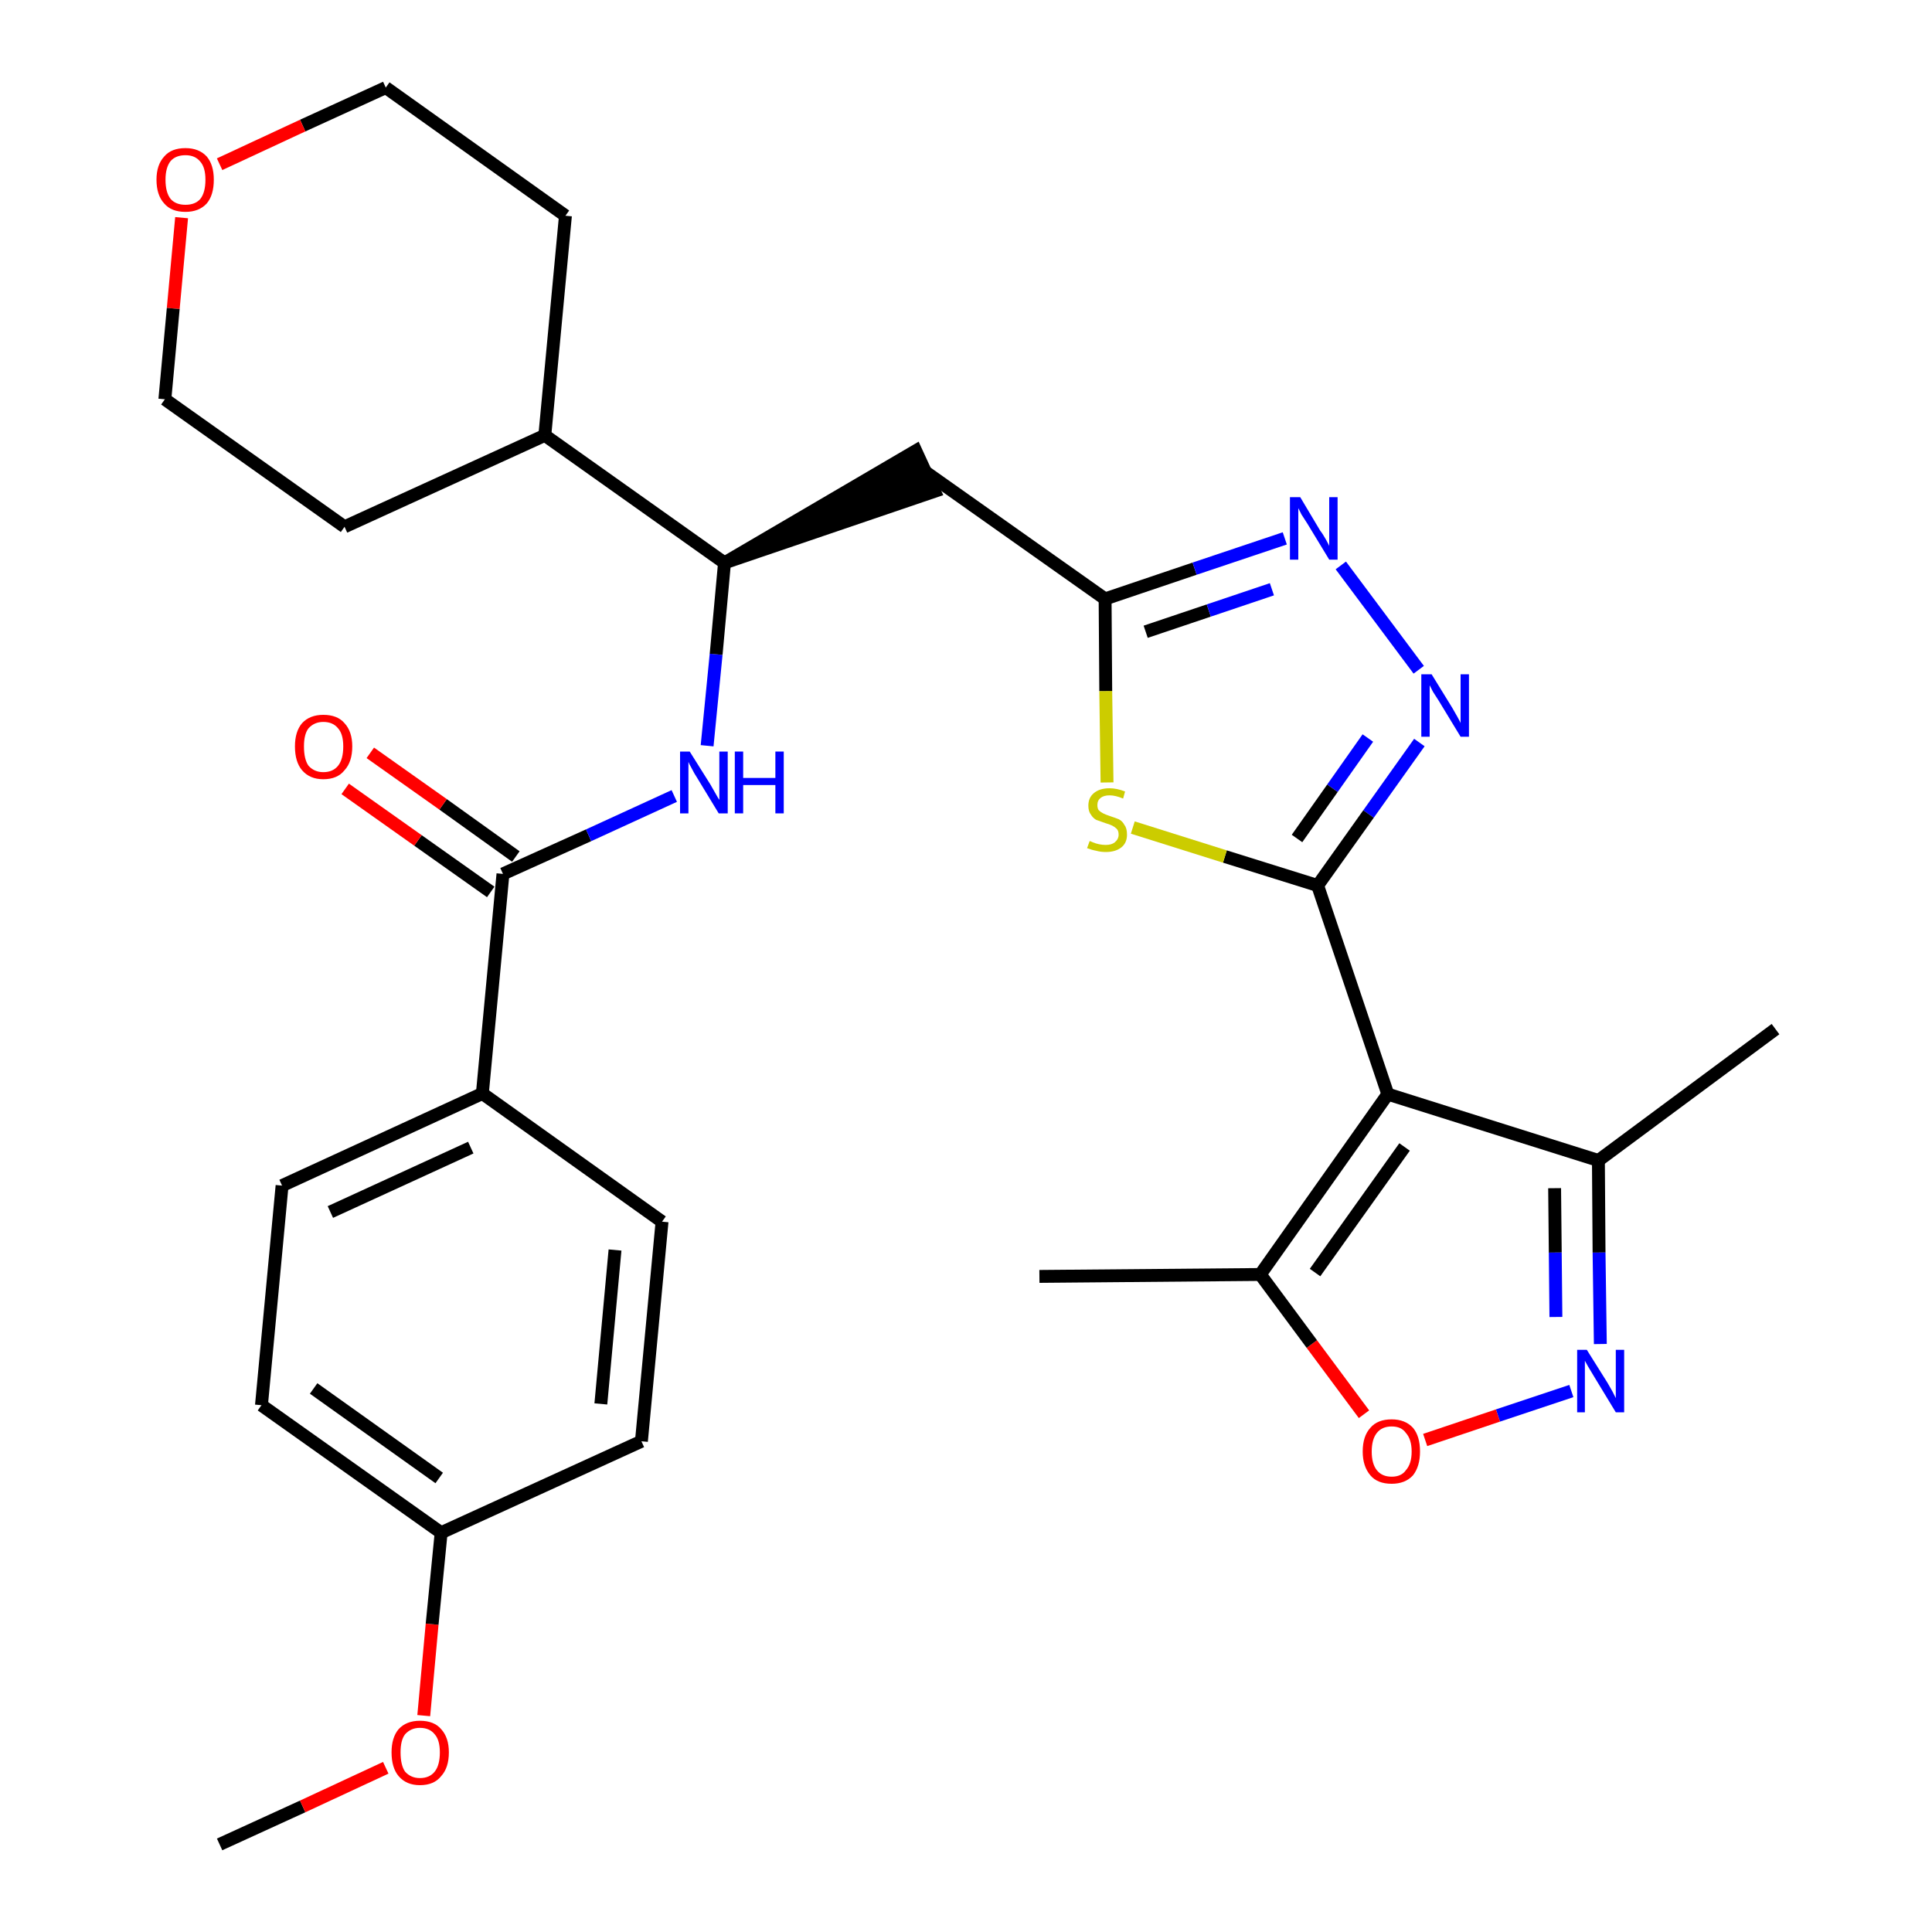 <?xml version='1.0' encoding='iso-8859-1'?>
<svg version='1.1' baseProfile='full'
              xmlns='http://www.w3.org/2000/svg'
                      xmlns:rdkit='http://www.rdkit.org/xml'
                      xmlns:xlink='http://www.w3.org/1999/xlink'
                  xml:space='preserve'
width='300px' height='300px' viewBox='0 0 300 300'>
<!-- END OF HEADER -->
<path class='bond-0 atom-0 atom-1' d='M 34.1,286.4 L 47.0,280.5' style='fill:none;fill-rule:evenodd;stroke:#000000;stroke-width:2.0px;stroke-linecap:butt;stroke-linejoin:miter;stroke-opacity:1' />
<path class='bond-0 atom-0 atom-1' d='M 47.0,280.5 L 59.9,274.5' style='fill:none;fill-rule:evenodd;stroke:#FF0000;stroke-width:2.0px;stroke-linecap:butt;stroke-linejoin:miter;stroke-opacity:1' />
<path class='bond-1 atom-1 atom-2' d='M 65.8,266.4 L 67.1,252.2' style='fill:none;fill-rule:evenodd;stroke:#FF0000;stroke-width:2.0px;stroke-linecap:butt;stroke-linejoin:miter;stroke-opacity:1' />
<path class='bond-1 atom-1 atom-2' d='M 67.1,252.2 L 68.5,238.0' style='fill:none;fill-rule:evenodd;stroke:#000000;stroke-width:2.0px;stroke-linecap:butt;stroke-linejoin:miter;stroke-opacity:1' />
<path class='bond-2 atom-2 atom-3' d='M 68.5,238.0 L 40.6,218.2' style='fill:none;fill-rule:evenodd;stroke:#000000;stroke-width:2.0px;stroke-linecap:butt;stroke-linejoin:miter;stroke-opacity:1' />
<path class='bond-2 atom-2 atom-3' d='M 68.2,229.5 L 48.7,215.6' style='fill:none;fill-rule:evenodd;stroke:#000000;stroke-width:2.0px;stroke-linecap:butt;stroke-linejoin:miter;stroke-opacity:1' />
<path class='bond-30 atom-30 atom-2' d='M 99.6,223.8 L 68.5,238.0' style='fill:none;fill-rule:evenodd;stroke:#000000;stroke-width:2.0px;stroke-linecap:butt;stroke-linejoin:miter;stroke-opacity:1' />
<path class='bond-3 atom-3 atom-4' d='M 40.6,218.2 L 43.8,184.1' style='fill:none;fill-rule:evenodd;stroke:#000000;stroke-width:2.0px;stroke-linecap:butt;stroke-linejoin:miter;stroke-opacity:1' />
<path class='bond-4 atom-4 atom-5' d='M 43.8,184.1 L 74.9,169.8' style='fill:none;fill-rule:evenodd;stroke:#000000;stroke-width:2.0px;stroke-linecap:butt;stroke-linejoin:miter;stroke-opacity:1' />
<path class='bond-4 atom-4 atom-5' d='M 51.3,188.2 L 73.1,178.2' style='fill:none;fill-rule:evenodd;stroke:#000000;stroke-width:2.0px;stroke-linecap:butt;stroke-linejoin:miter;stroke-opacity:1' />
<path class='bond-5 atom-5 atom-6' d='M 74.9,169.8 L 78.1,135.7' style='fill:none;fill-rule:evenodd;stroke:#000000;stroke-width:2.0px;stroke-linecap:butt;stroke-linejoin:miter;stroke-opacity:1' />
<path class='bond-28 atom-5 atom-29' d='M 74.9,169.8 L 102.8,189.7' style='fill:none;fill-rule:evenodd;stroke:#000000;stroke-width:2.0px;stroke-linecap:butt;stroke-linejoin:miter;stroke-opacity:1' />
<path class='bond-6 atom-6 atom-7' d='M 80.1,133.0 L 68.8,124.9' style='fill:none;fill-rule:evenodd;stroke:#000000;stroke-width:2.0px;stroke-linecap:butt;stroke-linejoin:miter;stroke-opacity:1' />
<path class='bond-6 atom-6 atom-7' d='M 68.8,124.9 L 57.5,116.9' style='fill:none;fill-rule:evenodd;stroke:#FF0000;stroke-width:2.0px;stroke-linecap:butt;stroke-linejoin:miter;stroke-opacity:1' />
<path class='bond-6 atom-6 atom-7' d='M 76.2,138.5 L 64.9,130.5' style='fill:none;fill-rule:evenodd;stroke:#000000;stroke-width:2.0px;stroke-linecap:butt;stroke-linejoin:miter;stroke-opacity:1' />
<path class='bond-6 atom-6 atom-7' d='M 64.9,130.5 L 53.6,122.5' style='fill:none;fill-rule:evenodd;stroke:#FF0000;stroke-width:2.0px;stroke-linecap:butt;stroke-linejoin:miter;stroke-opacity:1' />
<path class='bond-7 atom-6 atom-8' d='M 78.1,135.7 L 91.4,129.7' style='fill:none;fill-rule:evenodd;stroke:#000000;stroke-width:2.0px;stroke-linecap:butt;stroke-linejoin:miter;stroke-opacity:1' />
<path class='bond-7 atom-6 atom-8' d='M 91.4,129.7 L 104.7,123.6' style='fill:none;fill-rule:evenodd;stroke:#0000FF;stroke-width:2.0px;stroke-linecap:butt;stroke-linejoin:miter;stroke-opacity:1' />
<path class='bond-8 atom-8 atom-9' d='M 109.8,115.8 L 111.2,101.6' style='fill:none;fill-rule:evenodd;stroke:#0000FF;stroke-width:2.0px;stroke-linecap:butt;stroke-linejoin:miter;stroke-opacity:1' />
<path class='bond-8 atom-8 atom-9' d='M 111.2,101.6 L 112.5,87.4' style='fill:none;fill-rule:evenodd;stroke:#000000;stroke-width:2.0px;stroke-linecap:butt;stroke-linejoin:miter;stroke-opacity:1' />
<path class='bond-9 atom-9 atom-10' d='M 112.5,87.4 L 145.1,76.3 L 142.2,70.0 Z' style='fill:#000000;fill-rule:evenodd;fill-opacity:1;stroke:#000000;stroke-width:2.0px;stroke-linecap:butt;stroke-linejoin:miter;stroke-opacity:1;' />
<path class='bond-22 atom-9 atom-23' d='M 112.5,87.4 L 84.6,67.6' style='fill:none;fill-rule:evenodd;stroke:#000000;stroke-width:2.0px;stroke-linecap:butt;stroke-linejoin:miter;stroke-opacity:1' />
<path class='bond-10 atom-10 atom-11' d='M 143.6,73.2 L 171.6,93.0' style='fill:none;fill-rule:evenodd;stroke:#000000;stroke-width:2.0px;stroke-linecap:butt;stroke-linejoin:miter;stroke-opacity:1' />
<path class='bond-11 atom-11 atom-12' d='M 171.6,93.0 L 185.5,88.3' style='fill:none;fill-rule:evenodd;stroke:#000000;stroke-width:2.0px;stroke-linecap:butt;stroke-linejoin:miter;stroke-opacity:1' />
<path class='bond-11 atom-11 atom-12' d='M 185.5,88.3 L 199.5,83.6' style='fill:none;fill-rule:evenodd;stroke:#0000FF;stroke-width:2.0px;stroke-linecap:butt;stroke-linejoin:miter;stroke-opacity:1' />
<path class='bond-11 atom-11 atom-12' d='M 177.9,98.1 L 187.7,94.8' style='fill:none;fill-rule:evenodd;stroke:#000000;stroke-width:2.0px;stroke-linecap:butt;stroke-linejoin:miter;stroke-opacity:1' />
<path class='bond-11 atom-11 atom-12' d='M 187.7,94.8 L 197.5,91.5' style='fill:none;fill-rule:evenodd;stroke:#0000FF;stroke-width:2.0px;stroke-linecap:butt;stroke-linejoin:miter;stroke-opacity:1' />
<path class='bond-31 atom-22 atom-11' d='M 171.9,121.5 L 171.7,107.3' style='fill:none;fill-rule:evenodd;stroke:#CCCC00;stroke-width:2.0px;stroke-linecap:butt;stroke-linejoin:miter;stroke-opacity:1' />
<path class='bond-31 atom-22 atom-11' d='M 171.7,107.3 L 171.6,93.0' style='fill:none;fill-rule:evenodd;stroke:#000000;stroke-width:2.0px;stroke-linecap:butt;stroke-linejoin:miter;stroke-opacity:1' />
<path class='bond-12 atom-12 atom-13' d='M 208.2,87.8 L 220.3,104.0' style='fill:none;fill-rule:evenodd;stroke:#0000FF;stroke-width:2.0px;stroke-linecap:butt;stroke-linejoin:miter;stroke-opacity:1' />
<path class='bond-13 atom-13 atom-14' d='M 220.4,115.3 L 212.5,126.4' style='fill:none;fill-rule:evenodd;stroke:#0000FF;stroke-width:2.0px;stroke-linecap:butt;stroke-linejoin:miter;stroke-opacity:1' />
<path class='bond-13 atom-13 atom-14' d='M 212.5,126.4 L 204.6,137.5' style='fill:none;fill-rule:evenodd;stroke:#000000;stroke-width:2.0px;stroke-linecap:butt;stroke-linejoin:miter;stroke-opacity:1' />
<path class='bond-13 atom-13 atom-14' d='M 212.4,114.6 L 206.9,122.4' style='fill:none;fill-rule:evenodd;stroke:#0000FF;stroke-width:2.0px;stroke-linecap:butt;stroke-linejoin:miter;stroke-opacity:1' />
<path class='bond-13 atom-13 atom-14' d='M 206.9,122.4 L 201.4,130.2' style='fill:none;fill-rule:evenodd;stroke:#000000;stroke-width:2.0px;stroke-linecap:butt;stroke-linejoin:miter;stroke-opacity:1' />
<path class='bond-14 atom-14 atom-15' d='M 204.6,137.5 L 215.5,169.9' style='fill:none;fill-rule:evenodd;stroke:#000000;stroke-width:2.0px;stroke-linecap:butt;stroke-linejoin:miter;stroke-opacity:1' />
<path class='bond-21 atom-14 atom-22' d='M 204.6,137.5 L 190.2,133.0' style='fill:none;fill-rule:evenodd;stroke:#000000;stroke-width:2.0px;stroke-linecap:butt;stroke-linejoin:miter;stroke-opacity:1' />
<path class='bond-21 atom-14 atom-22' d='M 190.2,133.0 L 175.9,128.5' style='fill:none;fill-rule:evenodd;stroke:#CCCC00;stroke-width:2.0px;stroke-linecap:butt;stroke-linejoin:miter;stroke-opacity:1' />
<path class='bond-15 atom-15 atom-16' d='M 215.5,169.9 L 248.2,180.2' style='fill:none;fill-rule:evenodd;stroke:#000000;stroke-width:2.0px;stroke-linecap:butt;stroke-linejoin:miter;stroke-opacity:1' />
<path class='bond-33 atom-20 atom-15' d='M 195.7,197.9 L 215.5,169.9' style='fill:none;fill-rule:evenodd;stroke:#000000;stroke-width:2.0px;stroke-linecap:butt;stroke-linejoin:miter;stroke-opacity:1' />
<path class='bond-33 atom-20 atom-15' d='M 204.2,197.6 L 218.1,178.1' style='fill:none;fill-rule:evenodd;stroke:#000000;stroke-width:2.0px;stroke-linecap:butt;stroke-linejoin:miter;stroke-opacity:1' />
<path class='bond-16 atom-16 atom-17' d='M 248.2,180.2 L 275.7,159.8' style='fill:none;fill-rule:evenodd;stroke:#000000;stroke-width:2.0px;stroke-linecap:butt;stroke-linejoin:miter;stroke-opacity:1' />
<path class='bond-17 atom-16 atom-18' d='M 248.2,180.2 L 248.3,194.5' style='fill:none;fill-rule:evenodd;stroke:#000000;stroke-width:2.0px;stroke-linecap:butt;stroke-linejoin:miter;stroke-opacity:1' />
<path class='bond-17 atom-16 atom-18' d='M 248.3,194.5 L 248.5,208.7' style='fill:none;fill-rule:evenodd;stroke:#0000FF;stroke-width:2.0px;stroke-linecap:butt;stroke-linejoin:miter;stroke-opacity:1' />
<path class='bond-17 atom-16 atom-18' d='M 241.4,184.5 L 241.5,194.5' style='fill:none;fill-rule:evenodd;stroke:#000000;stroke-width:2.0px;stroke-linecap:butt;stroke-linejoin:miter;stroke-opacity:1' />
<path class='bond-17 atom-16 atom-18' d='M 241.5,194.5 L 241.6,204.5' style='fill:none;fill-rule:evenodd;stroke:#0000FF;stroke-width:2.0px;stroke-linecap:butt;stroke-linejoin:miter;stroke-opacity:1' />
<path class='bond-18 atom-18 atom-19' d='M 244.0,216.0 L 232.6,219.8' style='fill:none;fill-rule:evenodd;stroke:#0000FF;stroke-width:2.0px;stroke-linecap:butt;stroke-linejoin:miter;stroke-opacity:1' />
<path class='bond-18 atom-18 atom-19' d='M 232.6,219.8 L 221.3,223.6' style='fill:none;fill-rule:evenodd;stroke:#FF0000;stroke-width:2.0px;stroke-linecap:butt;stroke-linejoin:miter;stroke-opacity:1' />
<path class='bond-19 atom-19 atom-20' d='M 211.8,219.6 L 203.7,208.7' style='fill:none;fill-rule:evenodd;stroke:#FF0000;stroke-width:2.0px;stroke-linecap:butt;stroke-linejoin:miter;stroke-opacity:1' />
<path class='bond-19 atom-19 atom-20' d='M 203.7,208.7 L 195.7,197.9' style='fill:none;fill-rule:evenodd;stroke:#000000;stroke-width:2.0px;stroke-linecap:butt;stroke-linejoin:miter;stroke-opacity:1' />
<path class='bond-20 atom-20 atom-21' d='M 195.7,197.9 L 161.4,198.2' style='fill:none;fill-rule:evenodd;stroke:#000000;stroke-width:2.0px;stroke-linecap:butt;stroke-linejoin:miter;stroke-opacity:1' />
<path class='bond-23 atom-23 atom-24' d='M 84.6,67.6 L 87.8,33.5' style='fill:none;fill-rule:evenodd;stroke:#000000;stroke-width:2.0px;stroke-linecap:butt;stroke-linejoin:miter;stroke-opacity:1' />
<path class='bond-32 atom-28 atom-23' d='M 53.5,81.8 L 84.6,67.6' style='fill:none;fill-rule:evenodd;stroke:#000000;stroke-width:2.0px;stroke-linecap:butt;stroke-linejoin:miter;stroke-opacity:1' />
<path class='bond-24 atom-24 atom-25' d='M 87.8,33.5 L 59.9,13.6' style='fill:none;fill-rule:evenodd;stroke:#000000;stroke-width:2.0px;stroke-linecap:butt;stroke-linejoin:miter;stroke-opacity:1' />
<path class='bond-25 atom-25 atom-26' d='M 59.9,13.6 L 47.0,19.5' style='fill:none;fill-rule:evenodd;stroke:#000000;stroke-width:2.0px;stroke-linecap:butt;stroke-linejoin:miter;stroke-opacity:1' />
<path class='bond-25 atom-25 atom-26' d='M 47.0,19.5 L 34.1,25.5' style='fill:none;fill-rule:evenodd;stroke:#FF0000;stroke-width:2.0px;stroke-linecap:butt;stroke-linejoin:miter;stroke-opacity:1' />
<path class='bond-26 atom-26 atom-27' d='M 28.2,33.8 L 26.9,47.9' style='fill:none;fill-rule:evenodd;stroke:#FF0000;stroke-width:2.0px;stroke-linecap:butt;stroke-linejoin:miter;stroke-opacity:1' />
<path class='bond-26 atom-26 atom-27' d='M 26.9,47.9 L 25.6,62.0' style='fill:none;fill-rule:evenodd;stroke:#000000;stroke-width:2.0px;stroke-linecap:butt;stroke-linejoin:miter;stroke-opacity:1' />
<path class='bond-27 atom-27 atom-28' d='M 25.6,62.0 L 53.5,81.8' style='fill:none;fill-rule:evenodd;stroke:#000000;stroke-width:2.0px;stroke-linecap:butt;stroke-linejoin:miter;stroke-opacity:1' />
<path class='bond-29 atom-29 atom-30' d='M 102.8,189.7 L 99.6,223.8' style='fill:none;fill-rule:evenodd;stroke:#000000;stroke-width:2.0px;stroke-linecap:butt;stroke-linejoin:miter;stroke-opacity:1' />
<path class='bond-29 atom-29 atom-30' d='M 95.5,194.1 L 93.3,218.0' style='fill:none;fill-rule:evenodd;stroke:#000000;stroke-width:2.0px;stroke-linecap:butt;stroke-linejoin:miter;stroke-opacity:1' />
<path  class='atom-1' d='M 60.8 272.1
Q 60.8 269.8, 61.9 268.5
Q 63.1 267.2, 65.2 267.2
Q 67.4 267.2, 68.5 268.5
Q 69.7 269.8, 69.7 272.1
Q 69.7 274.5, 68.5 275.8
Q 67.4 277.2, 65.2 277.2
Q 63.1 277.2, 61.9 275.8
Q 60.8 274.5, 60.8 272.1
M 65.2 276.1
Q 66.7 276.1, 67.5 275.1
Q 68.3 274.1, 68.3 272.1
Q 68.3 270.2, 67.5 269.3
Q 66.7 268.3, 65.2 268.3
Q 63.8 268.3, 62.9 269.3
Q 62.2 270.2, 62.2 272.1
Q 62.2 274.1, 62.9 275.1
Q 63.8 276.1, 65.2 276.1
' fill='#FF0000'/>
<path  class='atom-7' d='M 45.8 115.9
Q 45.8 113.6, 46.9 112.3
Q 48.1 111.0, 50.2 111.0
Q 52.4 111.0, 53.5 112.3
Q 54.7 113.6, 54.7 115.9
Q 54.7 118.3, 53.5 119.6
Q 52.4 121.0, 50.2 121.0
Q 48.1 121.0, 46.9 119.6
Q 45.8 118.3, 45.8 115.9
M 50.2 119.9
Q 51.7 119.9, 52.5 118.9
Q 53.3 117.9, 53.3 115.9
Q 53.3 114.0, 52.5 113.1
Q 51.7 112.1, 50.2 112.1
Q 48.8 112.1, 47.9 113.1
Q 47.2 114.0, 47.2 115.9
Q 47.2 117.9, 47.9 118.9
Q 48.8 119.9, 50.2 119.9
' fill='#FF0000'/>
<path  class='atom-8' d='M 107.1 116.7
L 110.3 121.8
Q 110.6 122.3, 111.1 123.2
Q 111.6 124.1, 111.7 124.2
L 111.7 116.7
L 113.0 116.7
L 113.0 126.3
L 111.6 126.3
L 108.2 120.7
Q 107.8 120.1, 107.4 119.3
Q 107.0 118.6, 106.9 118.3
L 106.9 126.3
L 105.6 126.3
L 105.6 116.7
L 107.1 116.7
' fill='#0000FF'/>
<path  class='atom-8' d='M 114.1 116.7
L 115.4 116.7
L 115.4 120.8
L 120.4 120.8
L 120.4 116.7
L 121.7 116.7
L 121.7 126.3
L 120.4 126.3
L 120.4 121.9
L 115.4 121.9
L 115.4 126.3
L 114.1 126.3
L 114.1 116.7
' fill='#0000FF'/>
<path  class='atom-12' d='M 201.9 77.2
L 205.0 82.4
Q 205.4 82.9, 205.9 83.8
Q 206.4 84.7, 206.4 84.8
L 206.4 77.2
L 207.7 77.2
L 207.7 86.9
L 206.4 86.9
L 203.0 81.3
Q 202.6 80.7, 202.1 79.9
Q 201.7 79.1, 201.6 78.9
L 201.6 86.9
L 200.3 86.9
L 200.3 77.2
L 201.9 77.2
' fill='#0000FF'/>
<path  class='atom-13' d='M 222.3 104.7
L 225.5 109.9
Q 225.8 110.4, 226.3 111.3
Q 226.8 112.2, 226.8 112.3
L 226.8 104.7
L 228.1 104.7
L 228.1 114.4
L 226.8 114.4
L 223.4 108.8
Q 223.0 108.2, 222.5 107.4
Q 222.1 106.6, 222.0 106.4
L 222.0 114.4
L 220.7 114.4
L 220.7 104.7
L 222.3 104.7
' fill='#0000FF'/>
<path  class='atom-18' d='M 246.4 209.6
L 249.6 214.7
Q 249.9 215.2, 250.4 216.1
Q 250.9 217.1, 250.9 217.1
L 250.9 209.6
L 252.2 209.6
L 252.2 219.3
L 250.9 219.3
L 247.5 213.7
Q 247.1 213.0, 246.6 212.2
Q 246.2 211.5, 246.1 211.3
L 246.1 219.3
L 244.9 219.3
L 244.9 209.6
L 246.4 209.6
' fill='#0000FF'/>
<path  class='atom-19' d='M 211.6 225.4
Q 211.6 223.0, 212.8 221.7
Q 213.9 220.4, 216.1 220.4
Q 218.2 220.4, 219.4 221.7
Q 220.5 223.0, 220.5 225.4
Q 220.5 227.7, 219.4 229.1
Q 218.2 230.4, 216.1 230.4
Q 213.9 230.4, 212.8 229.1
Q 211.6 227.7, 211.6 225.4
M 216.1 229.3
Q 217.6 229.3, 218.3 228.3
Q 219.2 227.3, 219.2 225.4
Q 219.2 223.5, 218.3 222.5
Q 217.6 221.5, 216.1 221.5
Q 214.6 221.5, 213.8 222.5
Q 213.0 223.5, 213.0 225.4
Q 213.0 227.3, 213.8 228.3
Q 214.6 229.3, 216.1 229.3
' fill='#FF0000'/>
<path  class='atom-22' d='M 169.2 130.6
Q 169.3 130.6, 169.7 130.8
Q 170.2 131.0, 170.7 131.1
Q 171.2 131.2, 171.7 131.2
Q 172.6 131.2, 173.1 130.8
Q 173.7 130.3, 173.7 129.6
Q 173.7 129.0, 173.4 128.7
Q 173.1 128.4, 172.7 128.2
Q 172.3 128.0, 171.6 127.8
Q 170.8 127.5, 170.2 127.3
Q 169.7 127.0, 169.4 126.5
Q 169.0 126.0, 169.0 125.1
Q 169.0 123.9, 169.8 123.2
Q 170.7 122.4, 172.3 122.4
Q 173.4 122.4, 174.7 122.9
L 174.4 124.0
Q 173.2 123.5, 172.3 123.5
Q 171.4 123.5, 170.9 123.9
Q 170.4 124.3, 170.4 125.0
Q 170.4 125.5, 170.6 125.8
Q 170.9 126.1, 171.3 126.3
Q 171.7 126.5, 172.3 126.7
Q 173.2 127.0, 173.7 127.2
Q 174.3 127.5, 174.6 128.1
Q 175.0 128.6, 175.0 129.6
Q 175.0 130.9, 174.1 131.6
Q 173.2 132.3, 171.7 132.3
Q 170.9 132.3, 170.2 132.1
Q 169.6 132.0, 168.8 131.7
L 169.2 130.6
' fill='#CCCC00'/>
<path  class='atom-26' d='M 24.3 27.9
Q 24.3 25.6, 25.5 24.3
Q 26.6 23.0, 28.8 23.0
Q 30.9 23.0, 32.1 24.3
Q 33.2 25.6, 33.2 27.9
Q 33.2 30.3, 32.1 31.6
Q 30.9 32.9, 28.8 32.9
Q 26.6 32.9, 25.5 31.6
Q 24.3 30.3, 24.3 27.9
M 28.8 31.8
Q 30.3 31.8, 31.1 30.9
Q 31.9 29.9, 31.9 27.9
Q 31.9 26.0, 31.1 25.1
Q 30.3 24.1, 28.8 24.1
Q 27.3 24.1, 26.5 25.0
Q 25.7 26.0, 25.7 27.9
Q 25.7 29.9, 26.5 30.9
Q 27.3 31.8, 28.8 31.8
' fill='#FF0000'/>
</svg>
